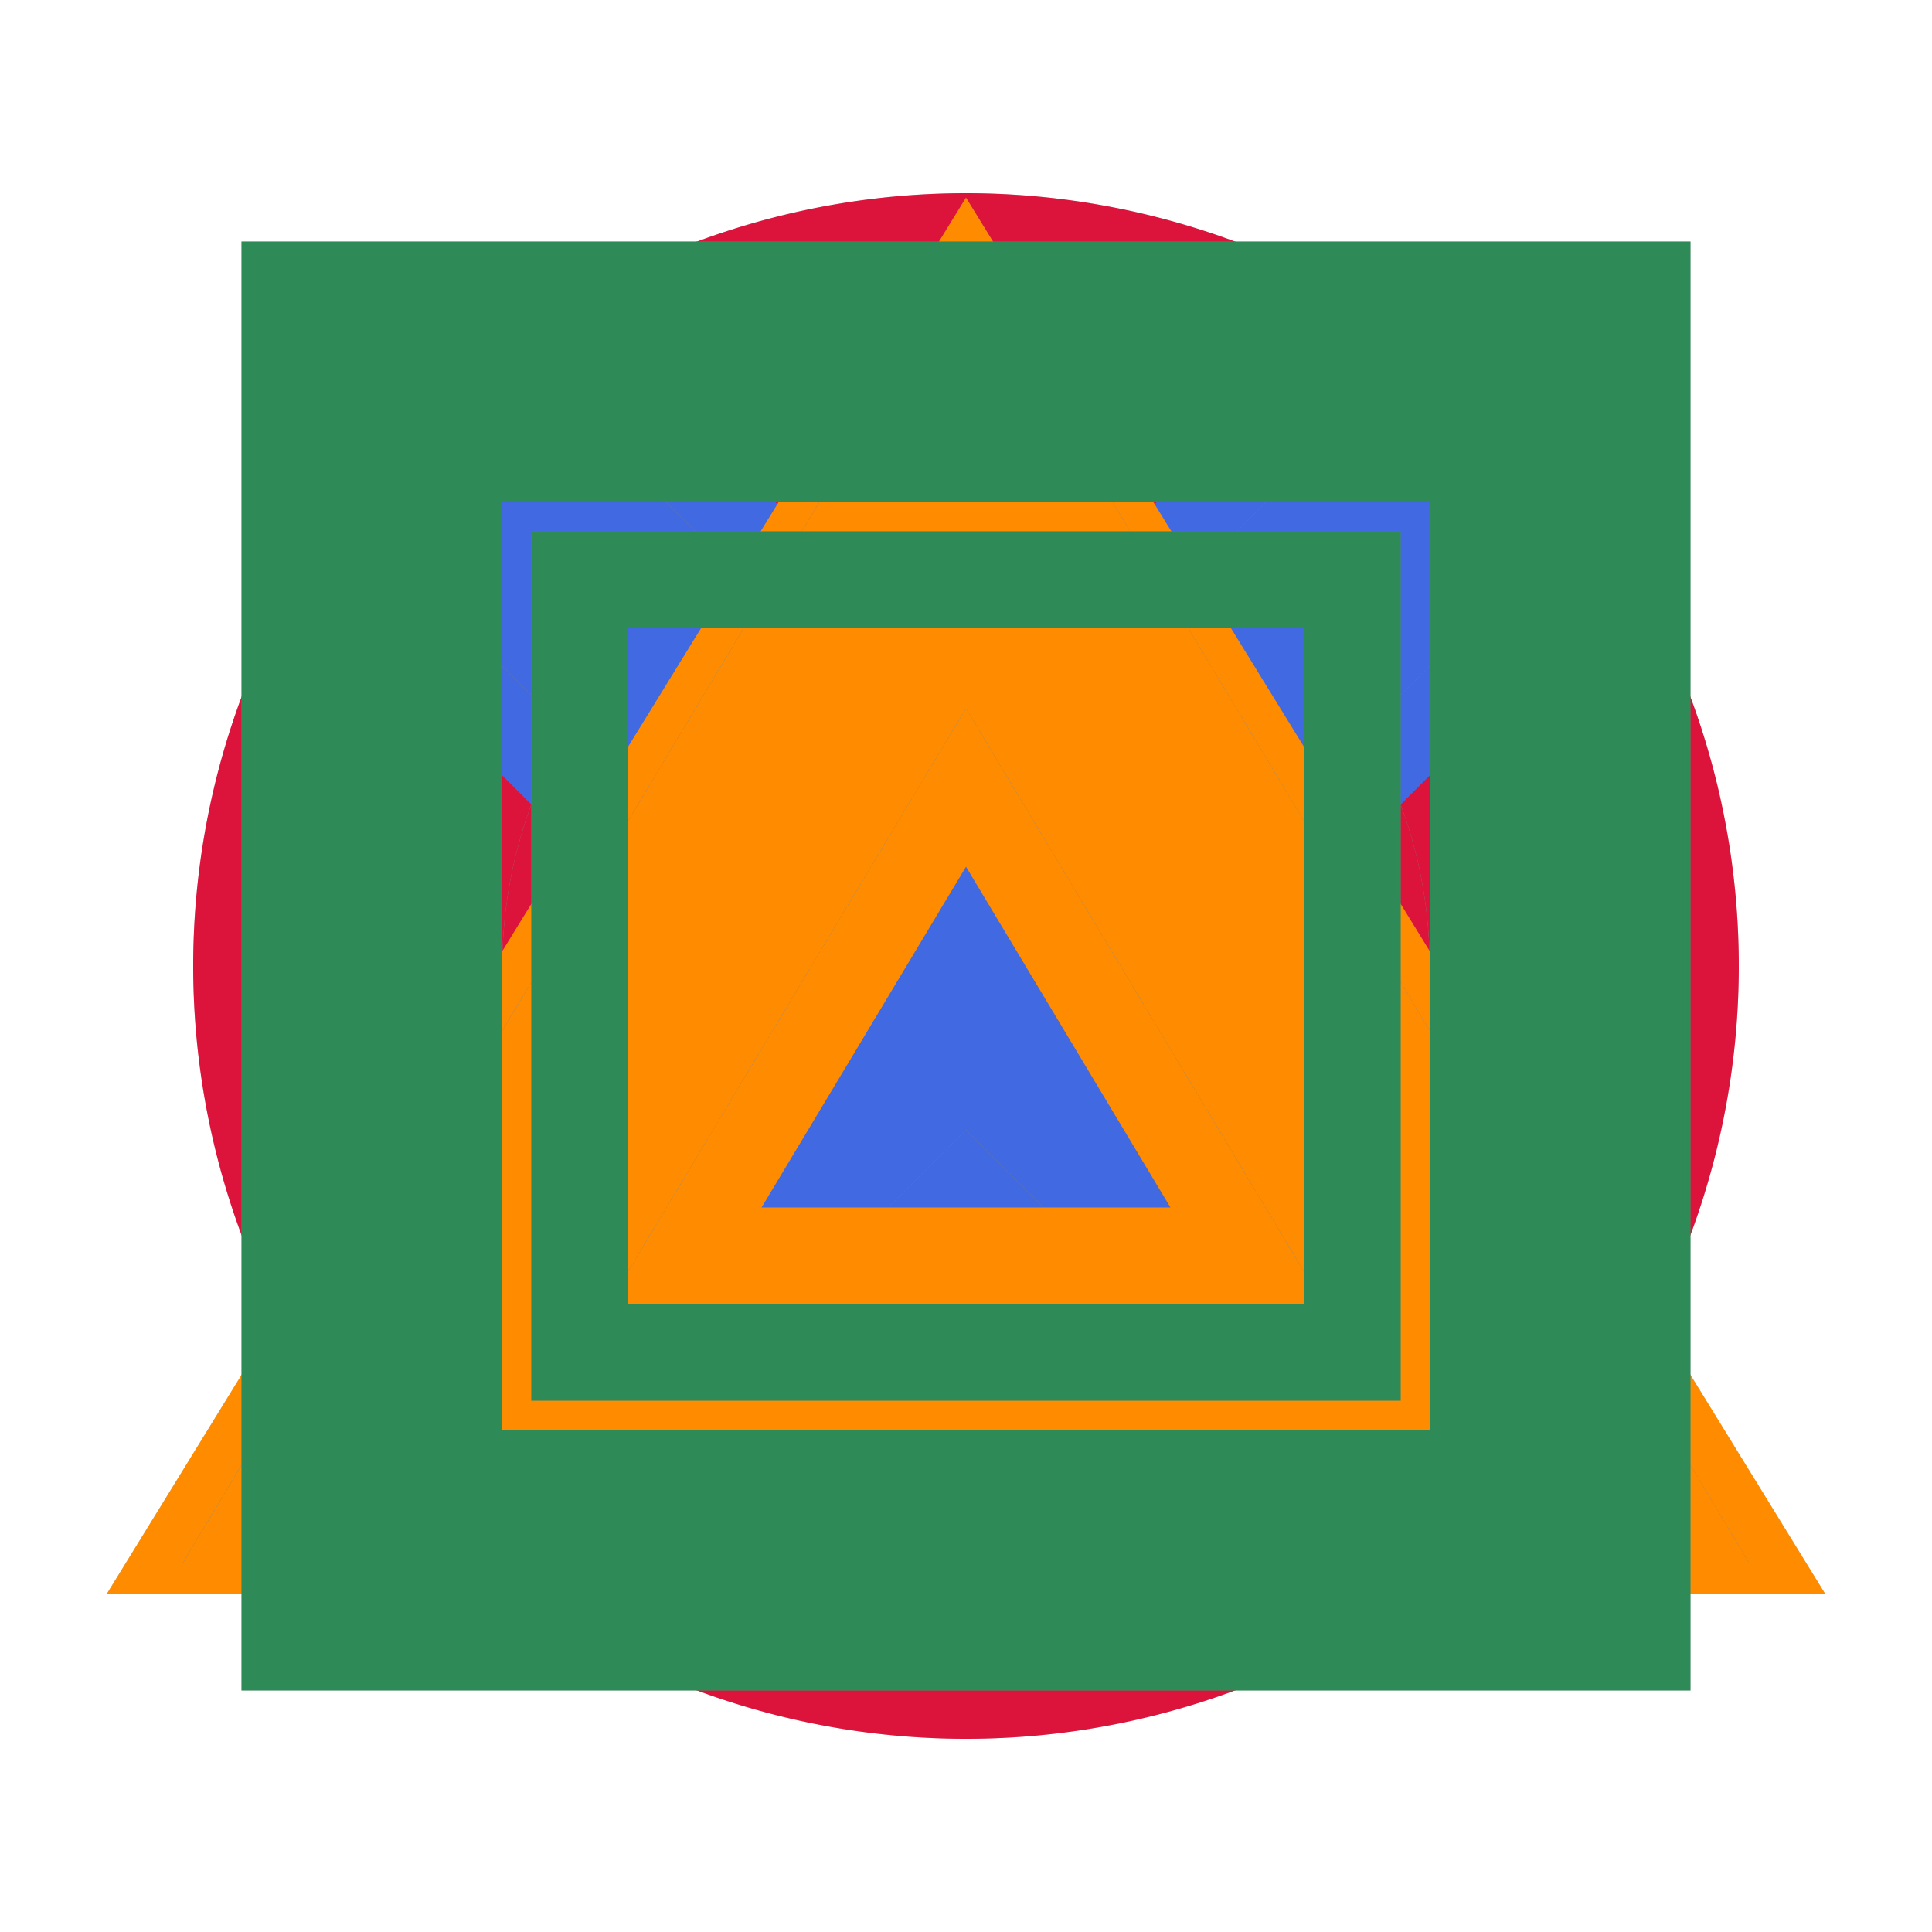 <svg width="50" height="50" viewBox="0 0 50 50" xmlns="http://www.w3.org/2000/svg">
  <defs>
    <path id="o-root-shape" d="
      M 0 0
      m 25 25

      m  0 -11.25
        a 11.25 11.25 0 0 1 0 22.5
        a 11.25 11.25 0 0 1 0 -22.5
      m  0 11.25

      m  0 -18.75
        a 18.75 18.75 0 0 1 0 37.5
        a 18.75 18.75 0 0 1 0 -37.5
    " />

    <path id="o-node-shape" d="
      M 0 0
      m 25 25

      m  0 -15
        a 15 15 0 0 1 0 30
        a 15 15 0 0 1 0 -30
    " />

    <path id="x-root-shape" d="
      M 0 0
      m 10 10

      m -2.8 2.5
        l 12.5 12.5
        l -12.5 12.5
      m 2.8 -27.5

      m 2.5 -2.8
        l 12.5 12.5
        l 12.5 -12.5
      m -27.5 2.8

      m 30 30

      m 2.8 -2.5
        l -12.5 -12.5
        l 12.5 -12.5
      m -2.8 27.5

      m -2.5 2.8
        l -12.5 -12.5
        l -12.5 12.5
    " />

    <path id="x-node-shape" d="
      M 0 0
      m 10 10

      l 30 30
      m 0 -30
      l -30 30
    " />

    <path id="d-root-shape" d="
      M 0 0
      m 25 25
      
      m 0 -17.5
        l 20 32.5
        l -40 0
        z
      m 0 17.5

      m 0 -5
        l 7.5 12.5
        l -15 0
        z
    " />

    <path id="d-node-shape" d="
      M 0 0
      m 25 25

      m 0 -12.5
        l 15 25
        l -30 0
        z
    " />

    <path id="r-root-shape" d="
      M 0 0
      m 10 10
      
      m -2.5 -2.5
        l 0 35
        l 35 0
        l 0 -35
        z
      m 2.5 2.5

      m 5 5
        l 0 20
        l 20 0
        l 0 -20
        z
    " />

    <path id="r-node-shape" d="
      M 0 0
      m 10 10

      l 0 30
      l 30 0
      l 0 -30
      z
    " />
  </defs>

  <use href="#o-root-shape" id="o-destroyed-root" class="o destroyed root mark" />
  <use href="#o-root-shape" id="o-root" class="o root mark" />
  <use href="#o-node-shape" id="o-disabled-node" class="o disabled node mark" />
  <use href="#o-node-shape" id="o-destroyed-node" class="o destroyed node mark" />
  <use href="#o-node-shape" id="o-node" class="o node mark" />

  <use href="#x-root-shape" id="x-destroyed-root" class="x destroyed root mark" />
  <use href="#x-root-shape" id="x-root" class="x root mark" />
  <use href="#x-node-shape" id="x-disabled-node" class="x disabled node mark" />
  <use href="#x-node-shape" id="x-destroyed-node" class="x destroyed node mark" />
  <use href="#x-node-shape" id="x-node" class="x node mark" />

  <use href="#d-root-shape" id="d-destroyed-root" class="d destroyed root mark" />
  <use href="#d-root-shape" id="d-root" class="d root mark" />
  <use href="#d-node-shape" id="d-disabled-node" class="d disabled node mark" />
  <use href="#d-node-shape" id="d-destroyed-node" class="d destroyed node mark" />
  <use href="#d-node-shape" id="d-node" class="d node mark" />

  <use href="#r-root-shape" id="r-destroyed-root" class="r destroyed root mark" />
  <use href="#r-root-shape" id="r-root" class="r root mark" />
  <use href="#r-node-shape" id="r-disabled-node" class="r disabled node mark" />
  <use href="#r-node-shape" id="r-destroyed-node" class="r destroyed node mark" />
  <use href="#r-node-shape" id="r-node" class="r node mark" />

  <style>
    .mark:not(:target) {
      display: none;
    }

    .mark {
      fill: none;
    }

    .root.mark {
      stroke-width: 2.5;
    }

    .node.mark {
      stroke-width: 6;
    }

    .o.mark {
      stroke: rgb(220, 20, 60)
    }

    .x.mark {
      stroke: rgb(65, 105, 225);
    }

    .d.mark {
      stroke: rgb(255, 140, 0);
    }

    .r.mark {
      stroke: rgb(46, 139, 87);
    }

    .disabled.mark {
      stroke: rgb(128, 128, 128);
    }

    .destroyed.mark {
      stroke: rgba(128, 128, 128, 0.4);
    }
  </style>
</svg>